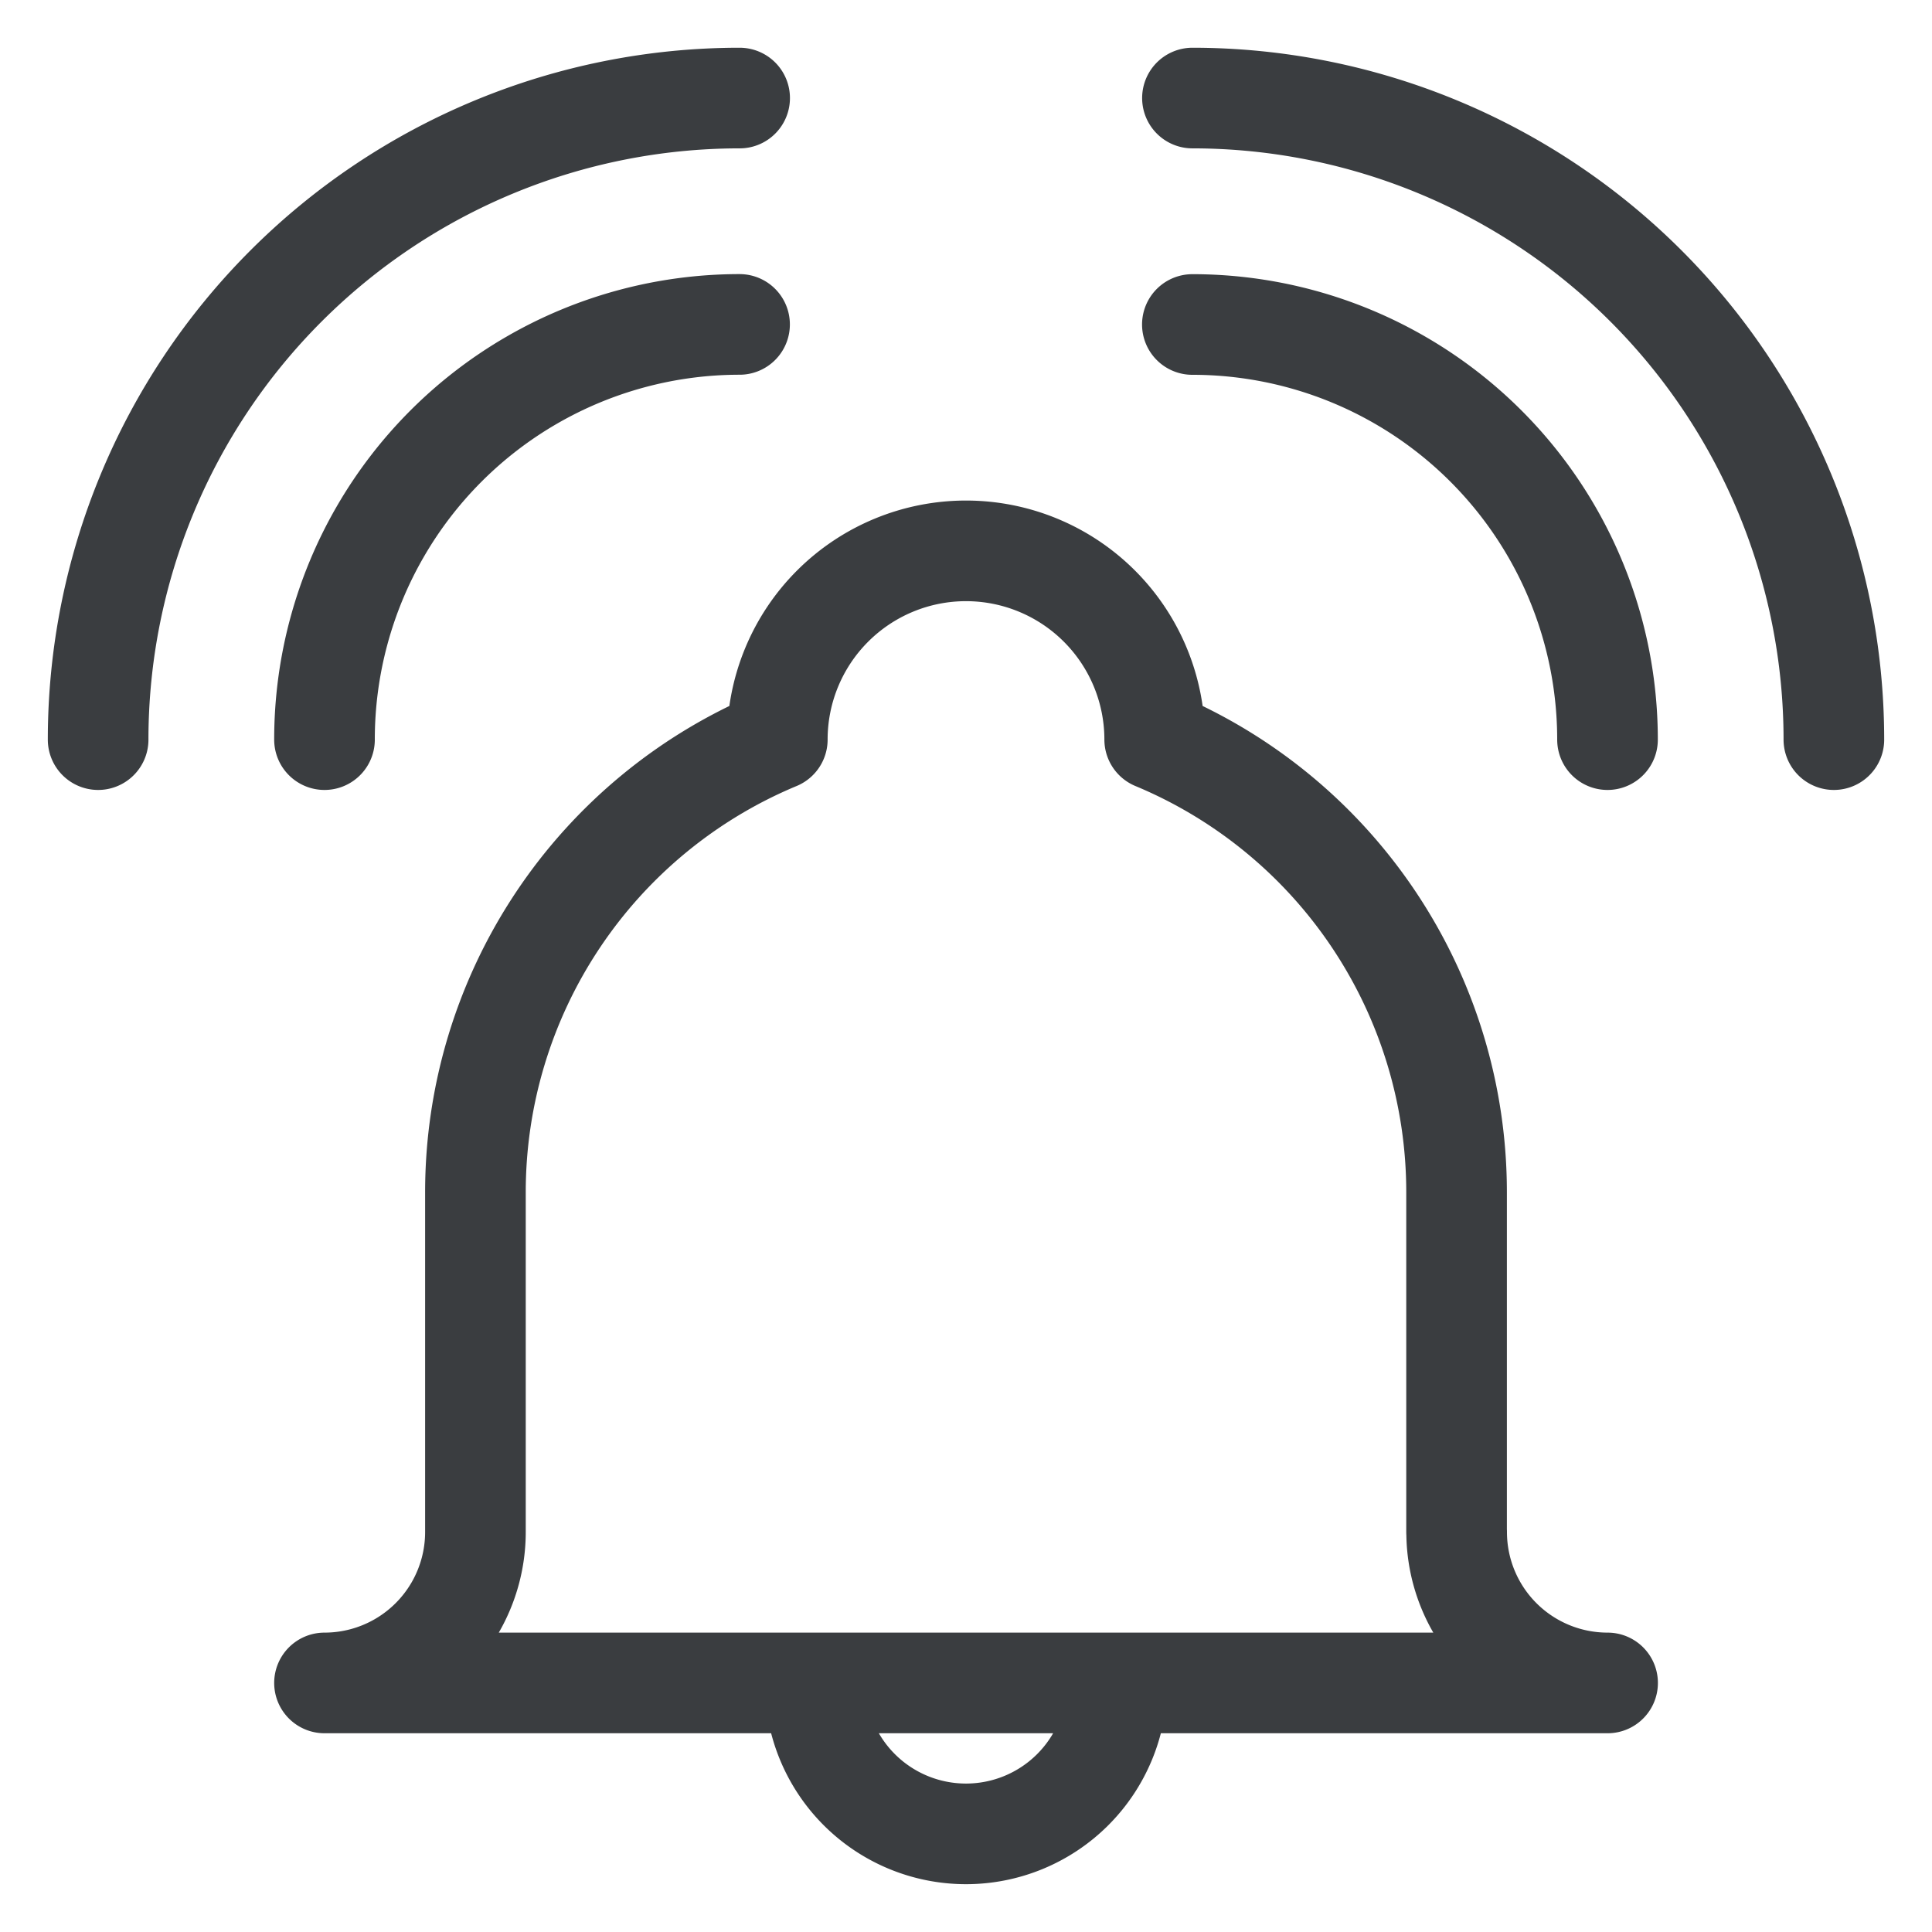 <svg xmlns="http://www.w3.org/2000/svg" viewBox="-0.75 -0.75 24 24"><desc>Alarm Bell Ring Streamline Icon: https://streamlinehq.com</desc><path d="M17.344 18.281v-4.218a6.09 6.09 0 0 0-3.75-5.626 2.344 2.344 0 0 0-4.688 0 6.09 6.09 0 0 0-3.75 5.626v4.218a1.875 1.875 0 0 1-1.875 1.875H19.22a1.875 1.875 0 0 1-1.875-1.875M13.125 20.156a1.875 1.875 0 1 1-3.75 0M3.281 8.438A5.156 5.156 0 0 1 8.437 3.28" fill="none" stroke="#3A3D40" stroke-linecap="round" stroke-linejoin="round" stroke-width="1.25"/><path d="M.469 8.438A7.97 7.97 0 0 1 8.438.468M19.219 8.438a5.156 5.156 0 0 0-5.157-5.157" fill="none" stroke="#3A3D40" stroke-linecap="round" stroke-linejoin="round" stroke-width="1.25"/><path d="M22.031 8.438a7.97 7.97 0 0 0-7.968-7.97" fill="none" stroke="#3A3D40" stroke-linecap="round" stroke-linejoin="round" stroke-width="1.25"/></svg>